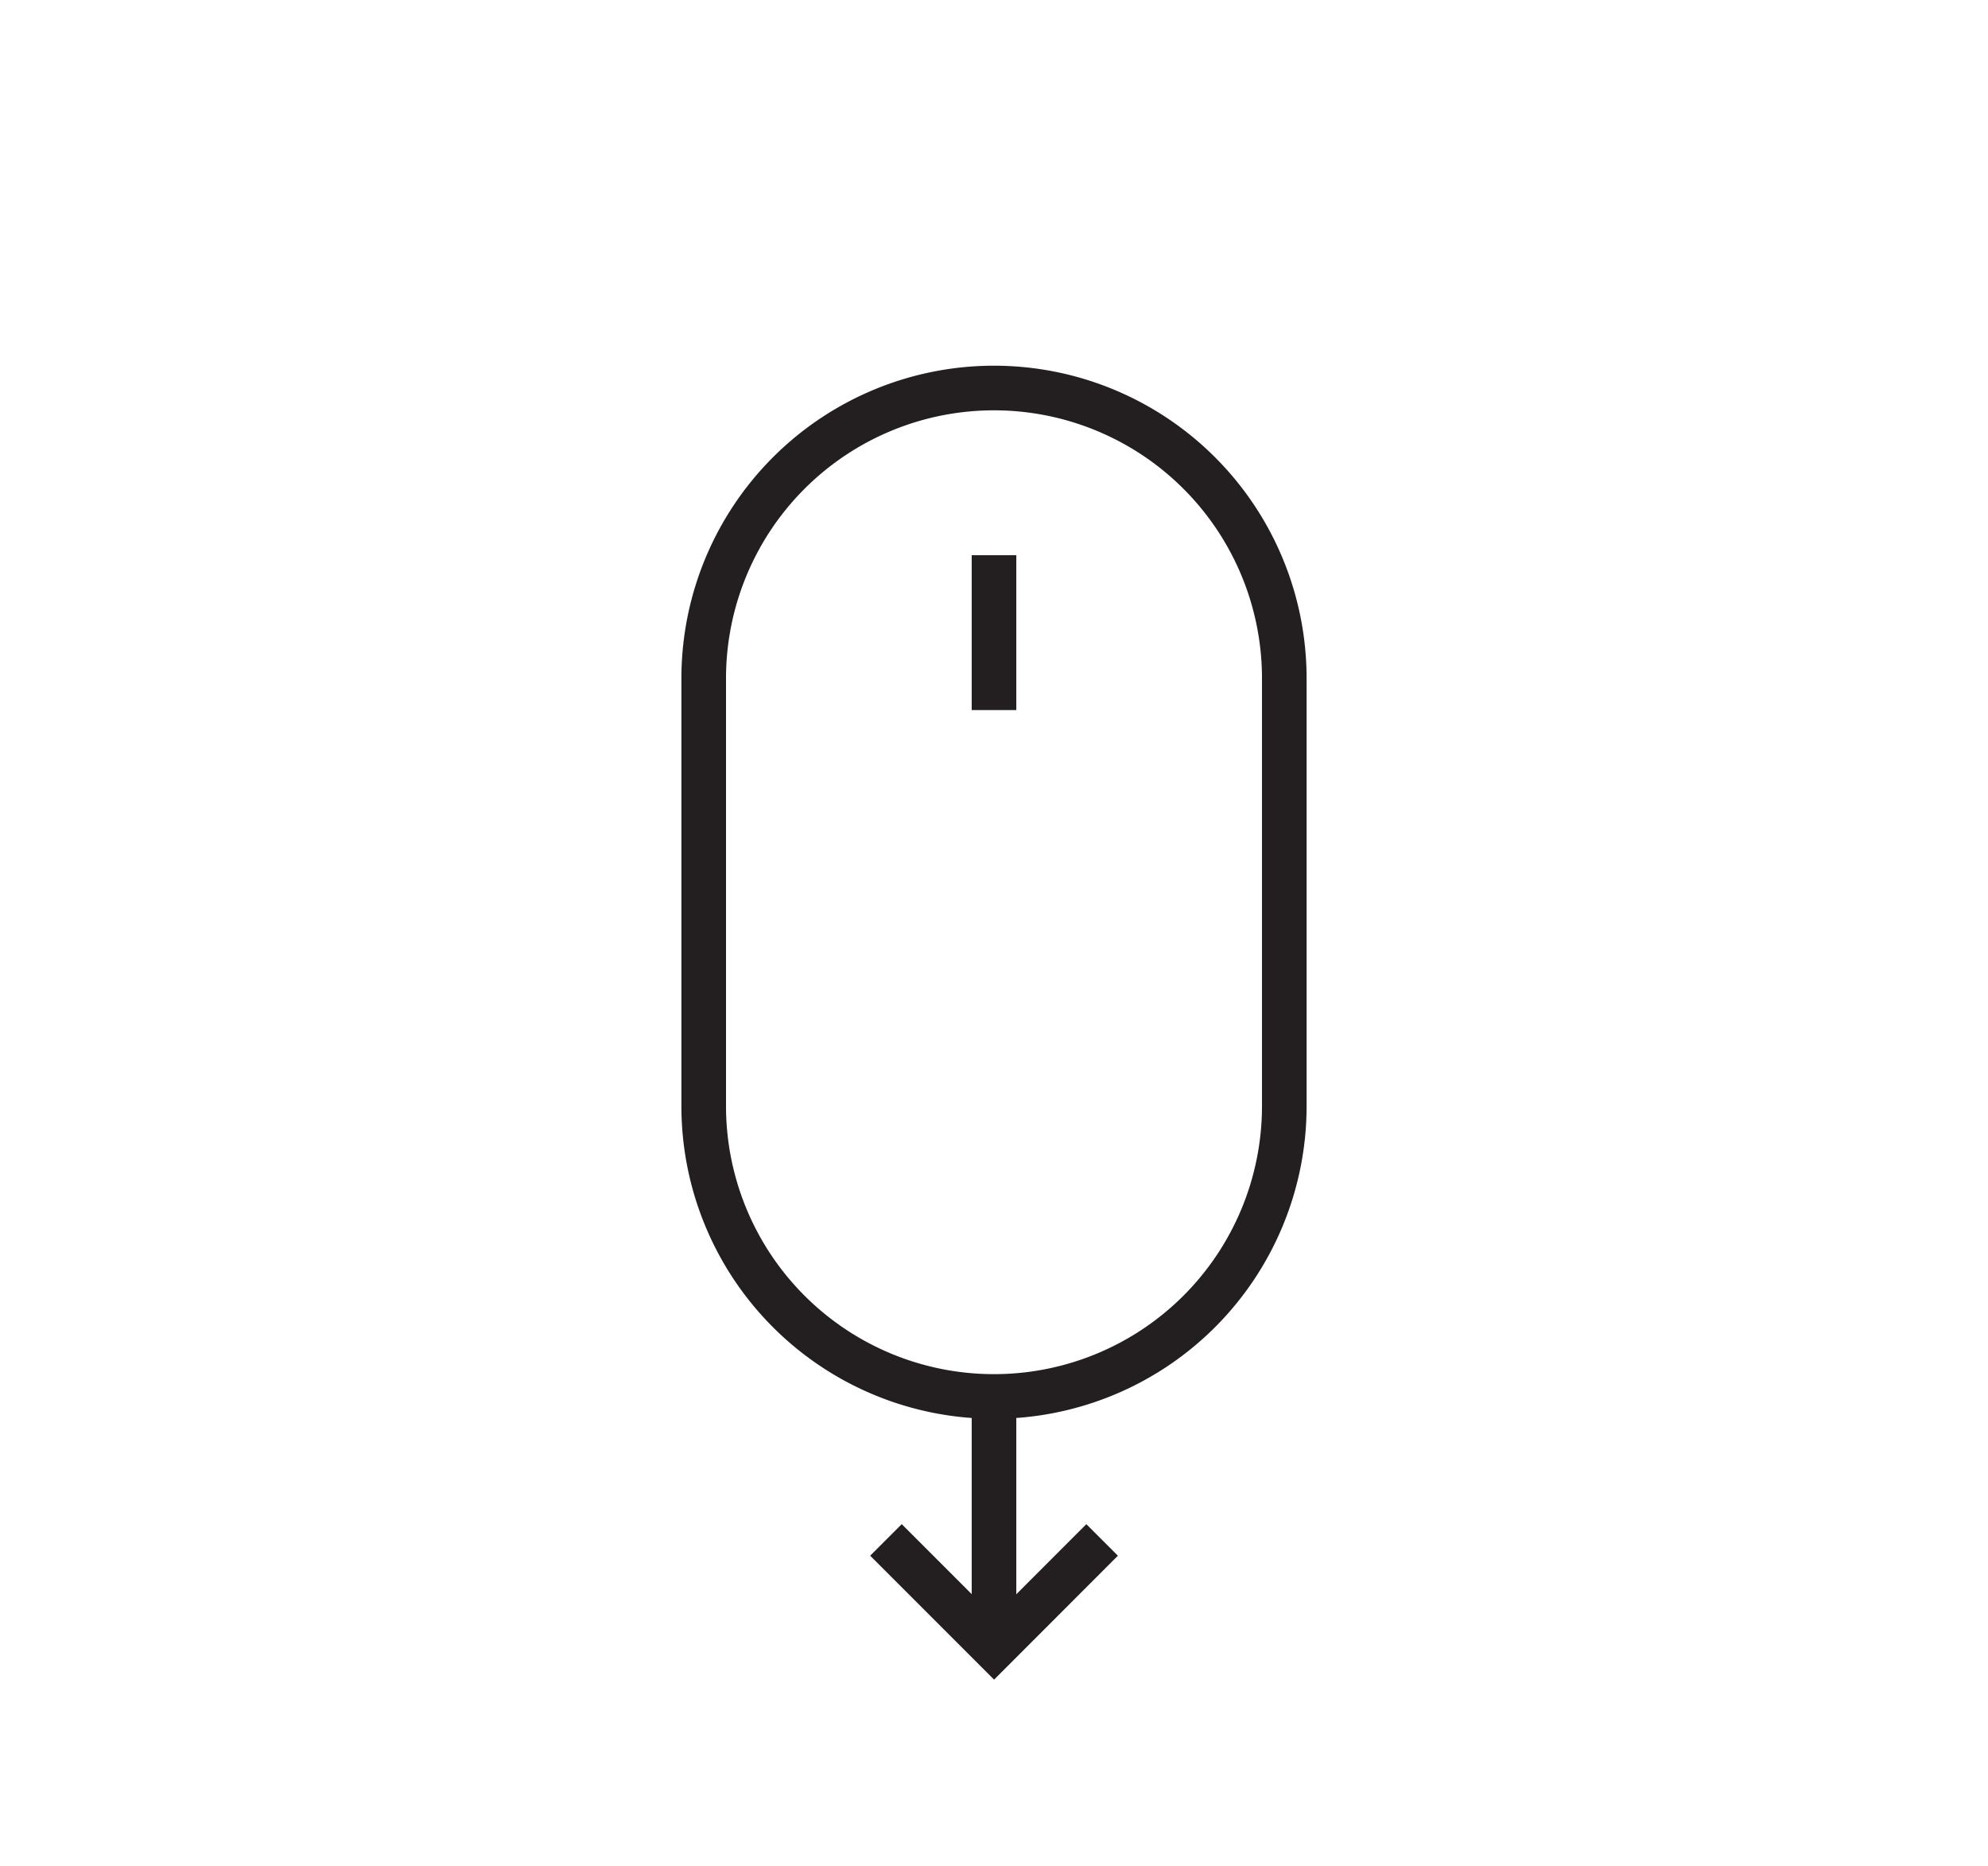 <svg id="Calque_2" data-name="Calque 2" xmlns="http://www.w3.org/2000/svg" viewBox="0 0 267.36 250.94"><defs><style>.cls-1{fill:none;stroke:#231f20;stroke-miterlimit:10;stroke-width:6px;}</style></defs><title>Plan de travail 36 copie 7</title><polyline class="cls-1" points="148.22 207.05 133.69 221.59 119.15 207.05"/><path class="cls-1" d="M94.64,91.21a39,39,0,1,1,78.08,0v57.51a39,39,0,1,1-78.08,0Z"/><line class="cls-1" x1="133.68" y1="187.77" x2="133.68" y2="221.59"/><line class="cls-1" x1="133.68" y1="74.65" x2="133.68" y2="95.47"/></svg>